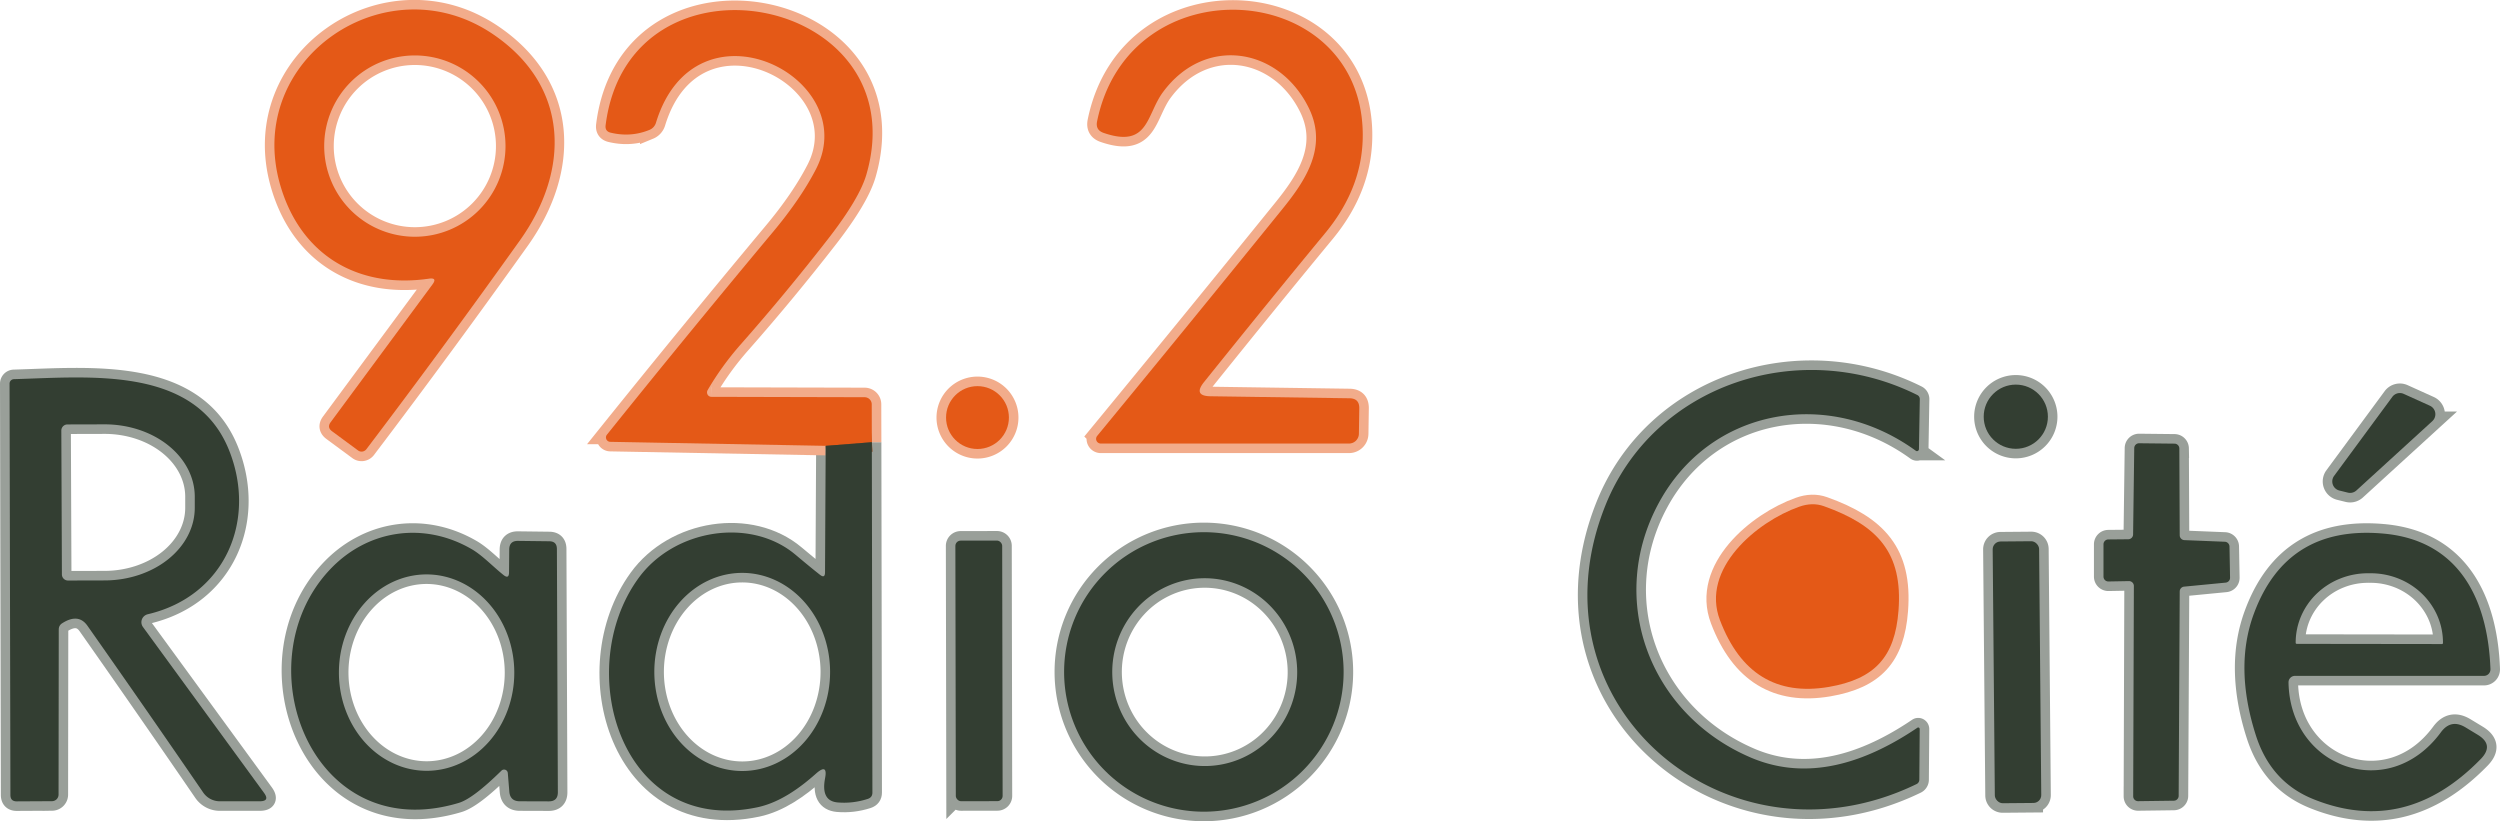 <?xml version="1.0" encoding="UTF-8"?>
<svg width="261.72" height="85.974" version="1.1" viewBox="0 0 261.72 85.974" xmlns="http://www.w3.org/2000/svg">
 <g transform="translate(-40.79 -20.576)" fill="none" stroke-width="2">
  <path d="m86.06 50.36-10.65 14.41q-0.41 0.55 0.15 0.96l2.71 2a0.63 0.62-52.6 0 0 0.87-0.12q8.15-10.75 16.1-21.9c5.28-7.42 5.14-16.15-2.85-21.56-11.14-7.56-26.09 2.62-22.26 15.81 2.11 7.28 8.08 10.87 15.56 9.79q0.92-0.13 0.37 0.61" stroke="#f2ac8b" vector-effect="non-scaling-stroke"/>
  <path d="m127.23 67.25-0.07 13.23q0 0.69-0.54 0.26-0.92-0.72-2.55-2.09c-4.69-3.95-12.71-2.7-16.45 2.47-6.95 9.58-1.82 26.97 12.45 23.97 2.33-0.49 4.43-2 6.16-3.54q1.25-1.1 0.93 0.53-0.44 2.34 1.31 2.5 1.59 0.14 3.17-0.37 0.48-0.16 0.48-0.66l-0.06-36.68" stroke="#999f99" vector-effect="non-scaling-stroke"/>
  <path d="m132.06 66.87-0.01-3.97a0.75 0.74 0.4 0 0-0.74-0.74l-16.04-0.04a0.47 0.46-74.8 0 1-0.4-0.7q1.47-2.53 3.49-4.82 4.76-5.4 9.18-11.09 3.22-4.16 3.95-6.66c5.44-18.77-24.84-24.64-27.3-5.16q-0.08 0.64 0.55 0.78 2.1 0.5 4.05-0.3a1.17 1.16 87.3 0 0 0.67-0.74c4.15-13.6 21.71-4.78 16.76 4.84q-1.61 3.13-4.55 6.64-8.77 10.5-17.34 21.17a0.46 0.46 0 0 0 0.35 0.75l22.55 0.42" stroke="#f2ac8b" vector-effect="non-scaling-stroke"/>
  <path d="m132.06 66.87-4.83 0.38" stroke="#8c4c25" vector-effect="non-scaling-stroke"/>
  <path d="m167.54 62.06q-1.88-0.02-0.7-1.49 7-8.72 12.68-15.59 4.07-4.92 3.93-10.64c-0.38-15.95-24.44-17.63-27.81-1.05q-0.18 0.9 0.69 1.2c4.73 1.63 4.45-1.89 6.21-4.27 4.46-6.03 12.25-4.63 15.3 1.73 1.94 4.05-0.37 7.52-2.83 10.55q-9.7 11.98-19.36 23.71a0.49 0.49 0 0 0 0.37 0.8h25.99a1.04 1.04 0 0 0 1.04-1.03l0.04-2.67q0.01-1.03-1.03-1.04l-14.52-0.21" stroke="#f2ac8b" vector-effect="non-scaling-stroke"/>
  <path d="m208.86 73.48c-8.41 21 12.87 38.74 32.57 29.18a0.51 0.51 0 0 0 0.29-0.46l0.04-5.31a0.16 0.15 73.3 0 0-0.24-0.13q-9.63 6.51-17.52 3.09c-10.56-4.56-15.02-16.53-9.55-26.63 5.38-9.93 17.73-12.12 26.91-5.45a0.21 0.2-72.5 0 0 0.32-0.17l0.09-5.25a0.47 0.47 0 0 0-0.26-0.42c-12.36-6.17-27.58-1.1-32.65 11.55" stroke="#999f99" vector-effect="non-scaling-stroke"/>
  <path d="m56.26 84.88c8.11-1.9 11.46-9.87 8.49-17.22-3.56-8.79-14.54-7.62-22.5-7.39a0.47 0.47 0 0 0-0.46 0.47l0.09 43.06q0 0.68 0.68 0.67l3.68-0.02a0.69 0.69 0 0 0 0.68-0.69l0.02-17.27q0-0.45 0.38-0.68 1.68-1.06 2.62 0.27 6.1 8.68 12.12 17.46a2.12 2.1 72.7 0 0 1.74 0.92h4.19q1.08-0.01 0.44-0.88l-12.67-17.36a0.86 0.85-24.8 0 1 0.5-1.34" stroke="#999f99" vector-effect="non-scaling-stroke"/>
  <path d="m146.41 64.29a3.29 3.29 0 0 0-3.29-3.29 3.29 3.29 0 0 0-3.29 3.29 3.29 3.29 0 0 0 3.29 3.29 3.29 3.29 0 0 0 3.29-3.29" stroke="#f2ac8b" vector-effect="non-scaling-stroke"/>
  <g stroke="#999f99">
   <path d="m255.18 64.2a3.36 3.36 0 0 0-3.36-3.36 3.36 3.36 0 0 0-3.36 3.36 3.36 3.36 0 0 0 3.36 3.36 3.36 3.36 0 0 0 3.36-3.36" vector-effect="non-scaling-stroke"/>
   <path d="m285.14 70.4a0.98 0.98 0 0 0 0.56 1.53l0.89 0.22a0.98 0.98 0 0 0 0.89-0.23l7.95-7.26a0.98 0.98 0 0 0-0.26-1.61l-2.74-1.24a0.98 0.98 0 0 0-1.19 0.31l-6.1 8.28" vector-effect="non-scaling-stroke"/>
   <path d="m268.98 82.49a0.51 0.51 0 0 1 0.46-0.5l4.35-0.42a0.51 0.51 0 0 0 0.46-0.52l-0.06-3.26a0.51 0.51 0 0 0-0.49-0.5l-4.23-0.17a0.51 0.51 0 0 1-0.49-0.51l-0.04-9.09a0.51 0.51 0 0 0-0.5-0.5l-3.7-0.04a0.51 0.51 0 0 0-0.52 0.51l-0.12 9.04a0.51 0.51 0 0 1-0.51 0.5l-2.08 0.02a0.51 0.51 0 0 0-0.51 0.51v3.38a0.51 0.51 0 0 0 0.52 0.51l2.14-0.04a0.51 0.51 0 0 1 0.52 0.51l-0.07 22.02a0.51 0.51 0 0 0 0.52 0.51l3.74-0.05a0.51 0.51 0 0 0 0.5-0.51l0.11-21.4" vector-effect="non-scaling-stroke"/>
  </g>
  <path d="m229.13 73.63c-4.42 1.56-10.33 6.49-8.28 11.87q3.19 8.38 11.39 6.99c4.83-0.83 6.93-3.14 7.3-7.99 0.47-6.09-2.21-8.93-7.8-10.93q-1.22-0.44-2.61 0.06" stroke="#f2ac8b" vector-effect="non-scaling-stroke"/>
  <g stroke="#999f99">
   <path d="m93.51 80.78c-1.12-0.89-2.22-2.07-3.35-2.72-5.07-2.94-11-2.01-14.93 2.25-9.03 9.77-1.8 28.94 13.59 24.32q1.49-0.45 4.47-3.38a0.39 0.39 0 0 1 0.66 0.25l0.16 1.96q0.09 1 1.1 1l3.03 0.01q0.95 0 0.95-0.95l-0.1-25.47q0-0.8-0.79-0.81l-3.28-0.04q-0.91-0.01-0.92 0.9l-0.02 2.41q-0.01 0.71-0.57 0.27" vector-effect="non-scaling-stroke"/>
   <path d="m181.45 90.92a14.63 14.63 0 0 0-14.63-14.63 14.63 14.63 0 0 0-14.63 14.63 14.63 14.63 0 0 0 14.63 14.63 14.63 14.63 0 0 0 14.63-14.63" vector-effect="non-scaling-stroke"/>
   <path d="m280.37 92.02a0.68 0.68 0 0 1 0.68-0.69h19.79a0.68 0.67 89.2 0 0 0.67-0.7c-0.26-7.2-3.2-13.51-11.28-14.2q-10.07-0.87-13.49 8.4-2.07 5.6 0.21 12.72 1.57 4.91 6.05 6.7 9.63 3.86 17.5-4.22 1.43-1.47-0.32-2.53l-1.27-0.77q-1.53-0.93-2.59 0.51c-5.49 7.46-15.8 3.7-15.95-5.22" vector-effect="non-scaling-stroke"/>
   <path d="m145.71 77.716a0.55 0.55 0 0 0-0.551-0.549l-3.8 0.007a0.55 0.55 0 0 0-0.549 0.551l0.046 26.18a0.55 0.55 0 0 0 0.551 0.549l3.8-7e-3a0.55 0.55 0 0 0 0.549-0.551l-0.046-26.18" vector-effect="non-scaling-stroke"/>
   <path d="m254.26 78.049a0.82 0.82 0 0 0-0.827-0.813l-3.22 0.028a0.82 0.82 0 0 0-0.813 0.827l0.225 25.759a0.82 0.82 0 0 0 0.827 0.813l3.22-0.028a0.82 0.82 0 0 0 0.813-0.827l-0.225-25.759" vector-effect="non-scaling-stroke"/>
  </g>
  <path d="m93.71 35.87a9.49 9.49 0 0 0-9.49-9.49 9.49 9.49 0 0 0-9.49 9.49 9.49 9.49 0 0 0 9.49 9.49 9.49 9.49 0 0 0 9.49-9.49" stroke="#f2ac8b" vector-effect="non-scaling-stroke"/>
  <g stroke="#999f99">
   <path d="m47.21 65.65 0.06 15.06a0.64 0.64 0 0 0 0.64 0.64l3.86-0.01a9.44 7.59-0.2 0 0 9.41-7.62v-1.16a9.44 7.59-0.2 0 0-9.47-7.56l-3.86 0.01a0.64 0.64 0 0 0-0.64 0.64" vector-effect="non-scaling-stroke"/>
   <path d="m118.51 101.29a10.37 9.2 89.9 0 0 9.182-10.386 10.37 9.2 89.9 0 0-9.218-10.354 10.37 9.2 89.9 0 0-9.182 10.386 10.37 9.2 89.9 0 0 9.218 10.354" vector-effect="non-scaling-stroke"/>
   <path d="m85.486 101.27a10.28 9.18 89.8 0 0 9.144-10.312 10.28 9.18 89.8 0 0-9.216-10.248 10.28 9.18 89.8 0 0-9.144 10.312 10.28 9.18 89.8 0 0 9.216 10.248" vector-effect="non-scaling-stroke"/>
   <path d="m167.24 100.76a9.83 9.68 88.1 0 0 9.349-10.146 9.83 9.68 88.1 0 0-10.001-9.504 9.83 9.68 88.1 0 0-9.349 10.146 9.83 9.68 88.1 0 0 10.001 9.504" vector-effect="non-scaling-stroke"/>
   <path d="m281.23 87.98 15.2 0.02a0.11 0.11 0 0 0 0.11-0.11v-0.04a7.56 7.25 0.1 0 0-7.54-7.26h-0.3a7.56 7.25 0.1 0 0-7.58 7.24v0.04a0.11 0.11 0 0 0 0.11 0.11" vector-effect="non-scaling-stroke"/>
  </g>
 </g>
 <g fill="#e45917">
  <path d="m44.9 29.174c-7.48 1.08-13.45-2.51-15.56-9.79-3.83-13.19 11.12-23.37 22.26-15.81 7.99 5.41 8.13 14.14 2.85 21.56q-7.95 11.15-16.1 21.9a0.62 0.63 37.4 0 1-0.87 0.12l-2.71-2q-0.56-0.41-0.15-0.96l10.65-14.41q0.55-0.74-0.37-0.61zm8.02-13.88a9.49 9.49 0 0 0-9.49-9.49 9.49 9.49 0 0 0-9.49 9.49 9.49 9.49 0 0 0 9.49 9.49 9.49 9.49 0 0 0 9.49-9.49z"/>
  <path d="m91.27 46.294-4.83 0.38-22.55-0.42a0.46 0.46 0 0 1-0.35-0.75q8.57-10.67 17.34-21.17 2.94-3.51 4.55-6.64c4.95-9.62-12.61-18.44-16.76-4.84a1.17 1.16 87.3 0 1-0.67 0.74q-1.95 0.8-4.05 0.3-0.63-0.14-0.55-0.78c2.46-19.48 32.74-13.61 27.3 5.16q-0.73 2.5-3.95 6.66-4.42 5.69-9.18 11.09-2.02 2.29-3.49 4.82a0.46 0.47 15.2 0 0 0.4 0.7l16.04 0.04a0.75 0.74 0.4 0 1 0.74 0.74z"/>
  <path d="m126.75 41.484 14.52 0.21q1.04 0.01 1.03 1.04l-0.04 2.67a1.04 1.04 0 0 1-1.04 1.03h-25.99a0.49 0.49 0 0 1-0.37-0.8q9.66-11.73 19.36-23.71c2.46-3.03 4.77-6.5 2.83-10.55-3.05-6.36-10.84-7.76-15.3-1.73-1.76 2.38-1.48 5.9-6.21 4.27q-0.87-0.3-0.69-1.2c3.37-16.58 27.43-14.9 27.81 1.05q0.14 5.72-3.93 10.64-5.68 6.87-12.68 15.59-1.18 1.47 0.7 1.49z"/>
 </g>
 <path d="m200.64 82.084c-19.7 9.56-40.98-8.18-32.57-29.18 5.07-12.65 20.29-17.72 32.65-11.55a0.47 0.47 0 0 1 0.26 0.42l-0.09 5.25a0.2 0.21 17.5 0 1-0.32 0.17c-9.18-6.67-21.53-4.48-26.91 5.45-5.47 10.1-1.01 22.07 9.55 26.63q7.89 3.42 17.52-3.09a0.16 0.15 73.3 0 1 0.24 0.13l-0.04 5.31a0.51 0.51 0 0 1-0.29 0.46z" fill="#333e32"/>
 <path d="m15.47 64.304a0.85 0.86 65.2 0 0-0.5 1.34l12.67 17.36q0.64 0.87-0.44 0.88h-4.19a2.12 2.1 72.7 0 1-1.74-0.92q-6.02-8.78-12.12-17.46-0.94-1.33-2.62-0.27-0.38 0.23-0.38 0.68l-0.02 17.27a0.69 0.69 0 0 1-0.68 0.69l-3.68 0.02q-0.68 0.01-0.68-0.67l-0.09-43.06a0.47 0.47 0 0 1 0.46-0.47c7.96-0.23 18.94-1.4 22.5 7.39 2.97 7.35-0.38 15.32-8.49 17.22zm-9.05-19.23 0.06 15.06a0.64 0.64 0 0 0 0.64 0.64l3.86-0.01a7.59 9.44 89.8 0 0 9.41-7.62v-1.16a7.59 9.44 89.8 0 0-9.47-7.56l-3.86 0.01a0.64 0.64 0 0 0-0.64 0.64z" fill="#333e32"/>
 <circle cx="102.33" cy="43.714" r="3.29" fill="#e45917"/>
 <g fill="#333e32">
  <circle cx="211.03" cy="43.624" r="3.36"/>
  <path d="m244.35 49.824 6.1-8.28a0.98 0.98 0 0 1 1.19-0.31l2.74 1.24a0.98 0.98 0 0 1 0.26 1.61l-7.95 7.26a0.98 0.98 0 0 1-0.89 0.23l-0.89-0.22a0.98 0.98 0 0 1-0.56-1.53z"/>
  <path d="m91.27 46.294 0.06 36.68q0 0.5-0.48 0.66-1.58 0.51-3.17 0.37-1.75-0.16-1.31-2.5 0.32-1.63-0.93-0.53c-1.73 1.54-3.83 3.05-6.16 3.54-14.27 3-19.4-14.39-12.45-23.97 3.74-5.17 11.76-6.42 16.45-2.47q1.63 1.37 2.55 2.09 0.54 0.43 0.54-0.26l0.07-13.23zm-13.552 34.42a10.37 9.2 89.9 0 0 9.182-10.386 10.37 9.2 89.9 0 0-9.218-10.354 10.37 9.2 89.9 0 0-9.182 10.386 10.37 9.2 89.9 0 0 9.218 10.354z"/>
  <path d="m228.19 61.914-0.11 21.4a0.51 0.51 0 0 1-0.5 0.51l-3.74 0.05a0.51 0.51 0 0 1-0.52-0.51l0.07-22.02a0.51 0.51 0 0 0-0.52-0.51l-2.14 0.04a0.51 0.51 0 0 1-0.52-0.51v-3.38a0.51 0.51 0 0 1 0.51-0.51l2.08-0.02a0.51 0.51 0 0 0 0.51-0.5l0.12-9.04a0.51 0.51 0 0 1 0.52-0.51l3.7 0.04a0.51 0.51 0 0 1 0.5 0.5l0.04 9.09a0.51 0.51 0 0 0 0.49 0.51l4.23 0.17a0.51 0.51 0 0 1 0.49 0.5l0.06 3.26a0.51 0.51 0 0 1-0.46 0.52l-4.35 0.42a0.51 0.51 0 0 0-0.46 0.5z"/>
 </g>
 <path d="m188.34 53.054q1.39-0.5 2.61-0.06c5.59 2 8.27 4.84 7.8 10.93-0.37 4.85-2.47 7.16-7.3 7.99q-8.2 1.39-11.39-6.99c-2.05-5.38 3.86-10.31 8.28-11.87z" fill="#e45917"/>
 <g fill="#333e32">
  <path d="m53.29 59.934 0.02-2.41q0.01-0.91 0.92-0.9l3.28 0.04q0.79 0.01 0.79 0.81l0.1 25.47q0 0.95-0.95 0.95l-3.03-0.01q-1.01 0-1.1-1l-0.16-1.96a0.39 0.39 0 0 0-0.66-0.25q-2.98 2.93-4.47 3.38c-15.39 4.62-22.62-14.55-13.59-24.32 3.93-4.26 9.86-5.19 14.93-2.25 1.13 0.65 2.23 1.83 3.35 2.72q0.56 0.44 0.57-0.27zm-8.594 20.76a10.28 9.18 89.8 0 0 9.144-10.312 10.28 9.18 89.8 0 0-9.216-10.248 10.28 9.18 89.8 0 0-9.144 10.312 10.28 9.18 89.8 0 0 9.216 10.248z"/>
  <path d="m140.66 70.344a14.63 14.63 0 0 1-14.63 14.63 14.63 14.63 0 0 1-14.63-14.63 14.63 14.63 0 0 1 14.63-14.63 14.63 14.63 0 0 1 14.63 14.63zm-14.214 9.845a9.83 9.68 88.1 0 0 9.349-10.146 9.83 9.68 88.1 0 0-10.001-9.504 9.83 9.68 88.1 0 0-9.349 10.146 9.83 9.68 88.1 0 0 10.001 9.504z"/>
  <path d="m239.58 71.444c0.15 8.92 10.46 12.68 15.95 5.22q1.06-1.44 2.59-0.51l1.27 0.77q1.75 1.06 0.32 2.53-7.87 8.08-17.5 4.22-4.48-1.79-6.05-6.7-2.28-7.12-0.21-12.72 3.42-9.27 13.49-8.4c8.08 0.69 11.02 7 11.28 14.2a0.68 0.67 89.2 0 1-0.67 0.7h-19.79a0.68 0.68 0 0 0-0.68 0.69zm0.86-4.04 15.2 0.02a0.11 0.11 0 0 0 0.11-0.11v-0.04a7.56 7.25 0.1 0 0-7.54-7.26h-0.3a7.56 7.25 0.1 0 0-7.58 7.24v0.04a0.11 0.11 0 0 0 0.11 0.11z"/>
  <rect transform="rotate(-.1)" x="99.917" y="56.773" width="4.9" height="27.28" rx=".55"/>
  <rect transform="rotate(-.5)" x="208.1" y="58.514" width="4.86" height="27.4" rx=".82"/>
 </g>
</svg>
